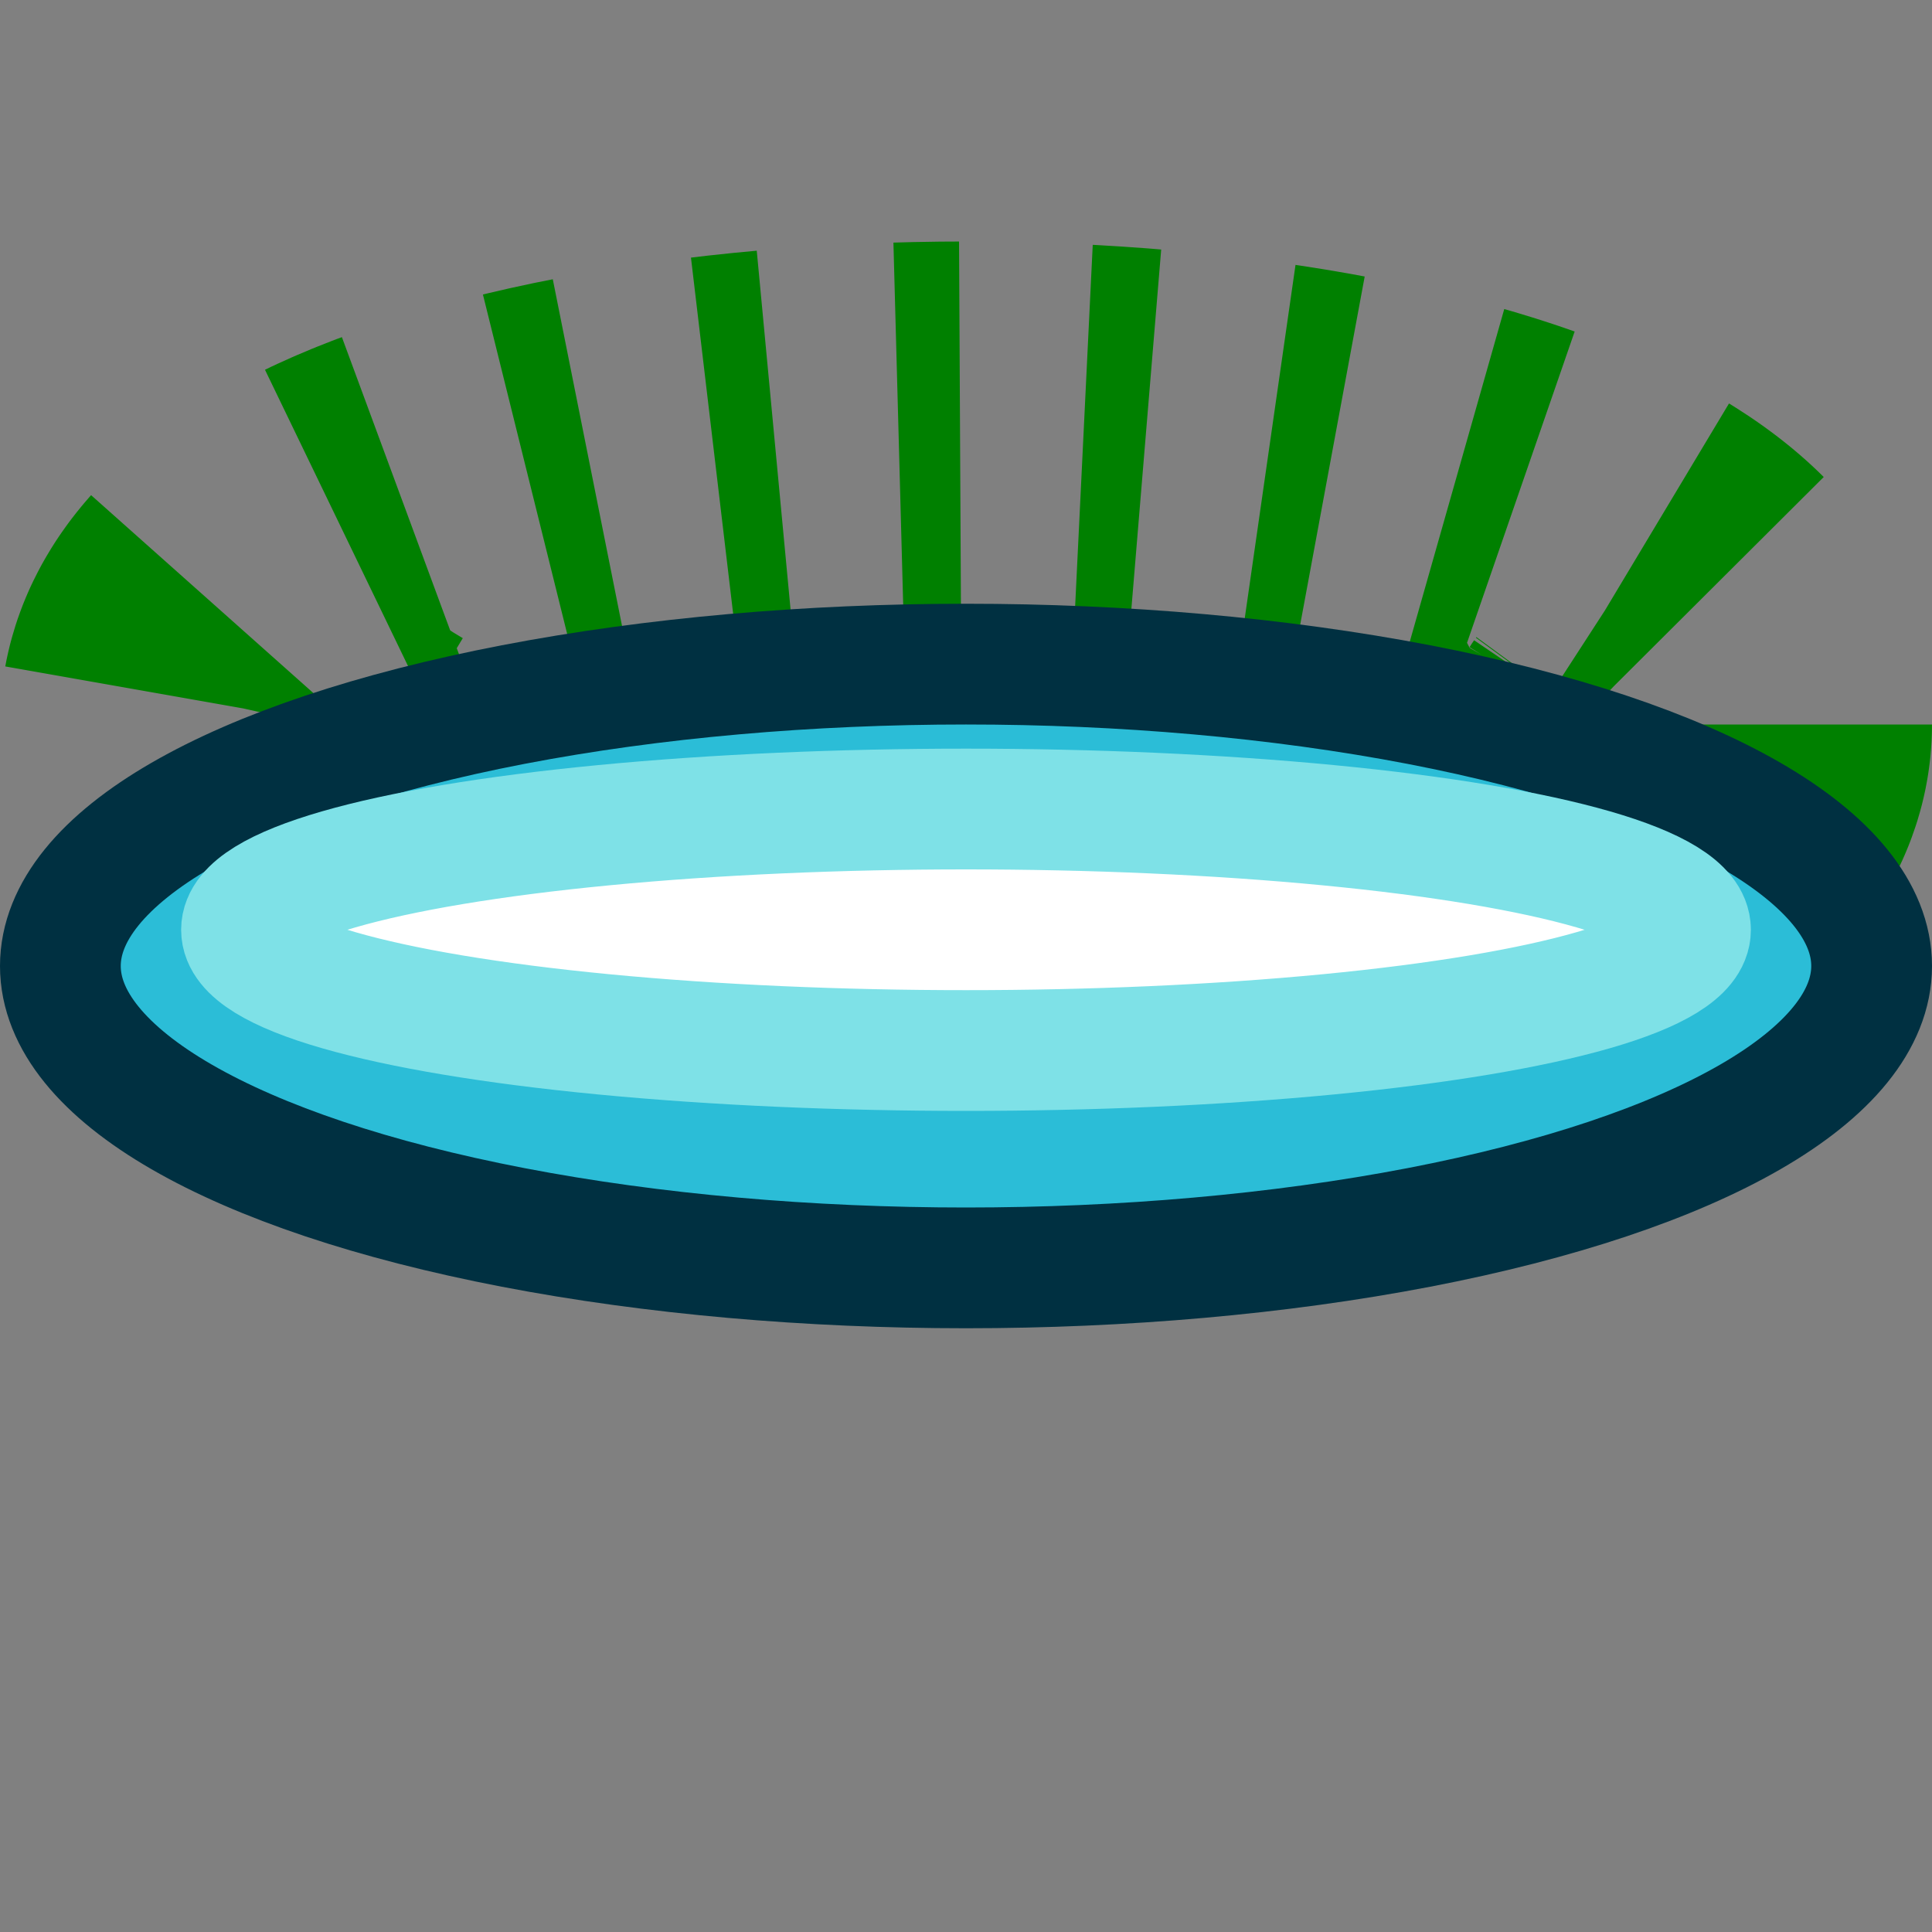 <svg xmlns="http://www.w3.org/2000/svg" viewBox="0 0 16 16" height="24" width="24">
	<rect x="0" y="0" width="16" height="16" fill="#808080" stroke="none"/>
	<ellipse cx="8" cy="6" rx="6" ry="2" stroke-width="4" stroke-dasharray="0.5,1" stroke="green" fill="none" />
	<ellipse cx="8" cy="8" rx="7.5" ry="2.5" stroke="#003041" fill="#2bbdd7" />
	<ellipse cx="8" cy="7.7" rx="6" ry="1" stroke="#7ee1e7" fill="white" />
</svg>